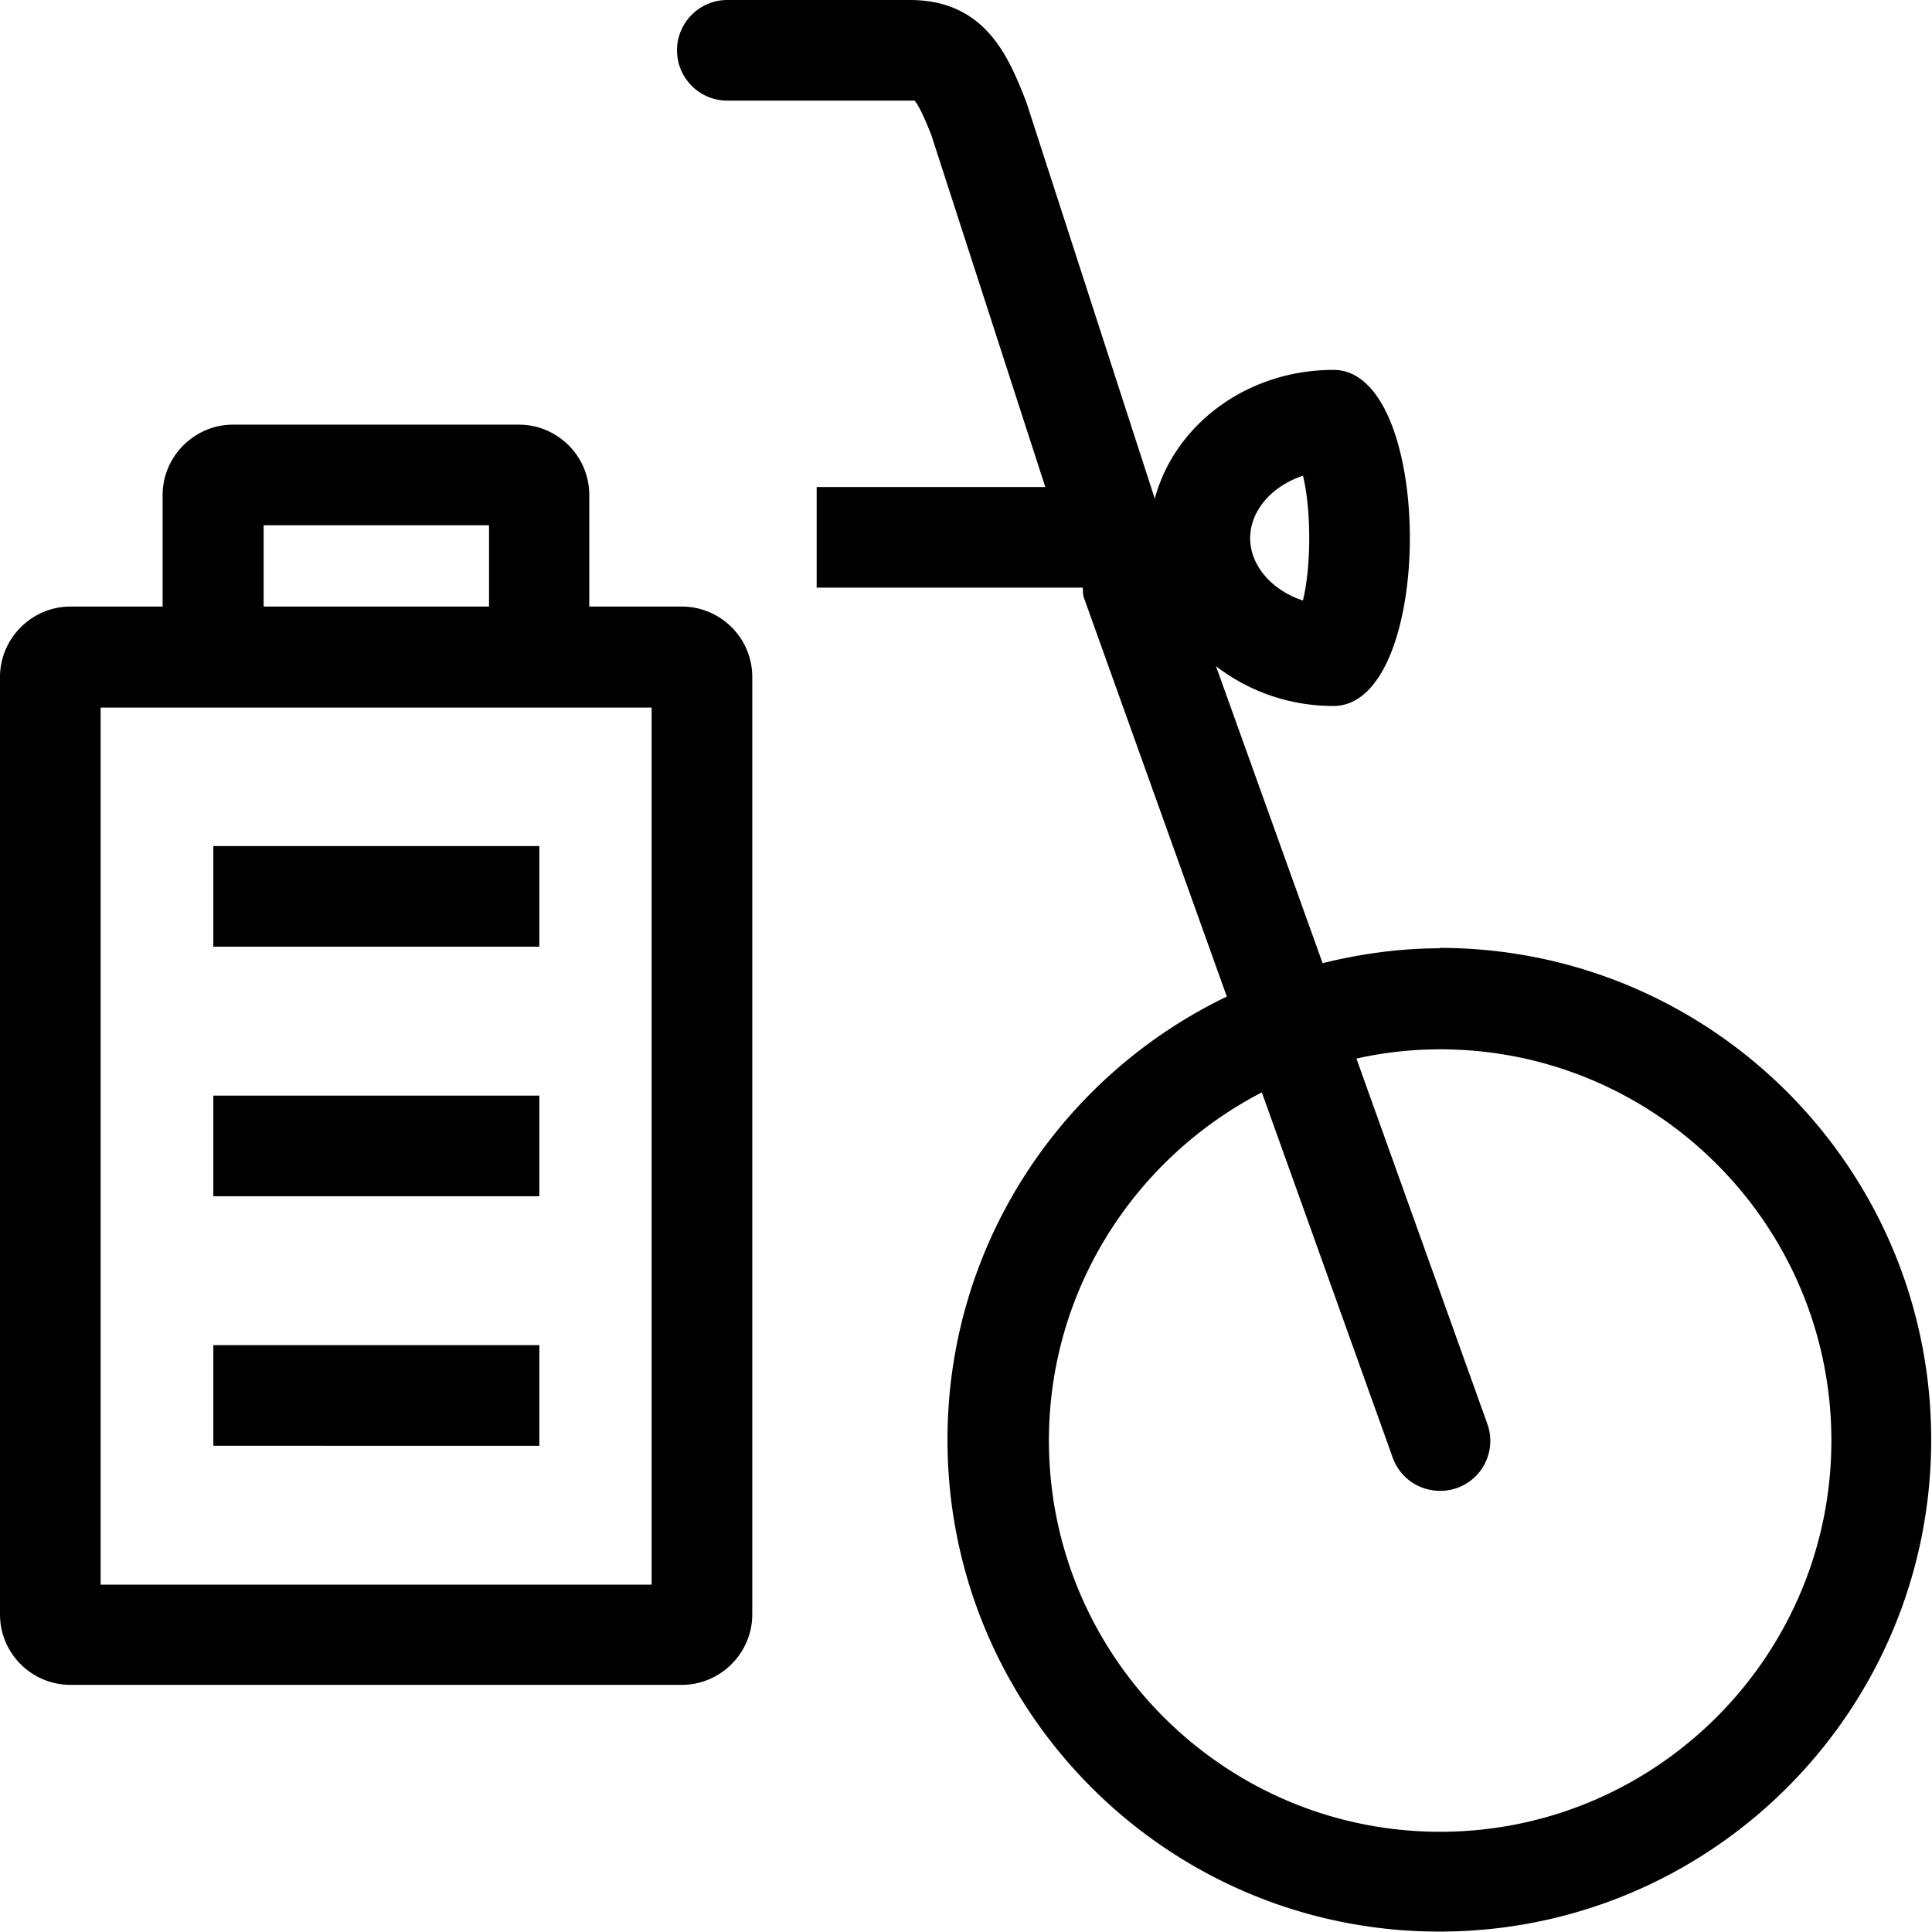 <svg viewBox="0 0 48 48" xmlns="http://www.w3.org/2000/svg">
  <path d="M35.78 23.56c-1.01 0-1.99.14-2.92.37l-2.65-7.38c.79.61 1.8.99 2.92.99 2.53 0 2.53-8.35 0-8.35-2.16 0-3.95 1.37-4.44 3.2L25.5 2.54C25.08 1.47 24.51 0 22.61 0h-4.54a1.25 1.25 0 0 0 0 2.5h4.65c.09.09.24.4.42.86l2.83 8.74h-5.68v2.5h6.61c.01.09 0 .19.04.28l3.54 9.88c-4.1 1.97-6.94 6.16-6.94 11.01 0 6.75 5.47 12.22 12.22 12.22s12.22-5.47 12.22-12.22-5.47-12.22-12.22-12.22Zm-3.41-11.75c.21.85.21 2.26 0 3.11-.76-.25-1.31-.86-1.31-1.55s.55-1.3 1.31-1.55Zm3.41 33.7c-5.36 0-9.72-4.36-9.72-9.72 0-3.77 2.16-7.03 5.29-8.65l3.25 9.07c.18.51.66.83 1.18.83a1.242 1.242 0 0 0 1.17-1.67L33.7 26.3a9.5 9.5 0 0 1 2.08-.23c5.36 0 9.72 4.36 9.72 9.72s-4.36 9.72-9.72 9.72M16.94 15.07h-2.3V12.3c0-.97-.79-1.75-1.75-1.75h-7.1c-.96 0-1.75.79-1.75 1.75v2.77H1.75c-.96 0-1.75.79-1.75 1.75v23.29c0 .97.79 1.75 1.75 1.75h15.19c.96 0 1.75-.79 1.75-1.75V16.82c0-.97-.79-1.75-1.75-1.75M6.55 13.05h5.6v2.02h-5.6zm9.64 26.32H2.5V17.58h13.69zM13.4 23.52H5.3v-2.5h8.1zm0 6.2H5.3v-2.5h8.1zm0 6.2H5.3v-2.5h8.1z"/>
</svg>
